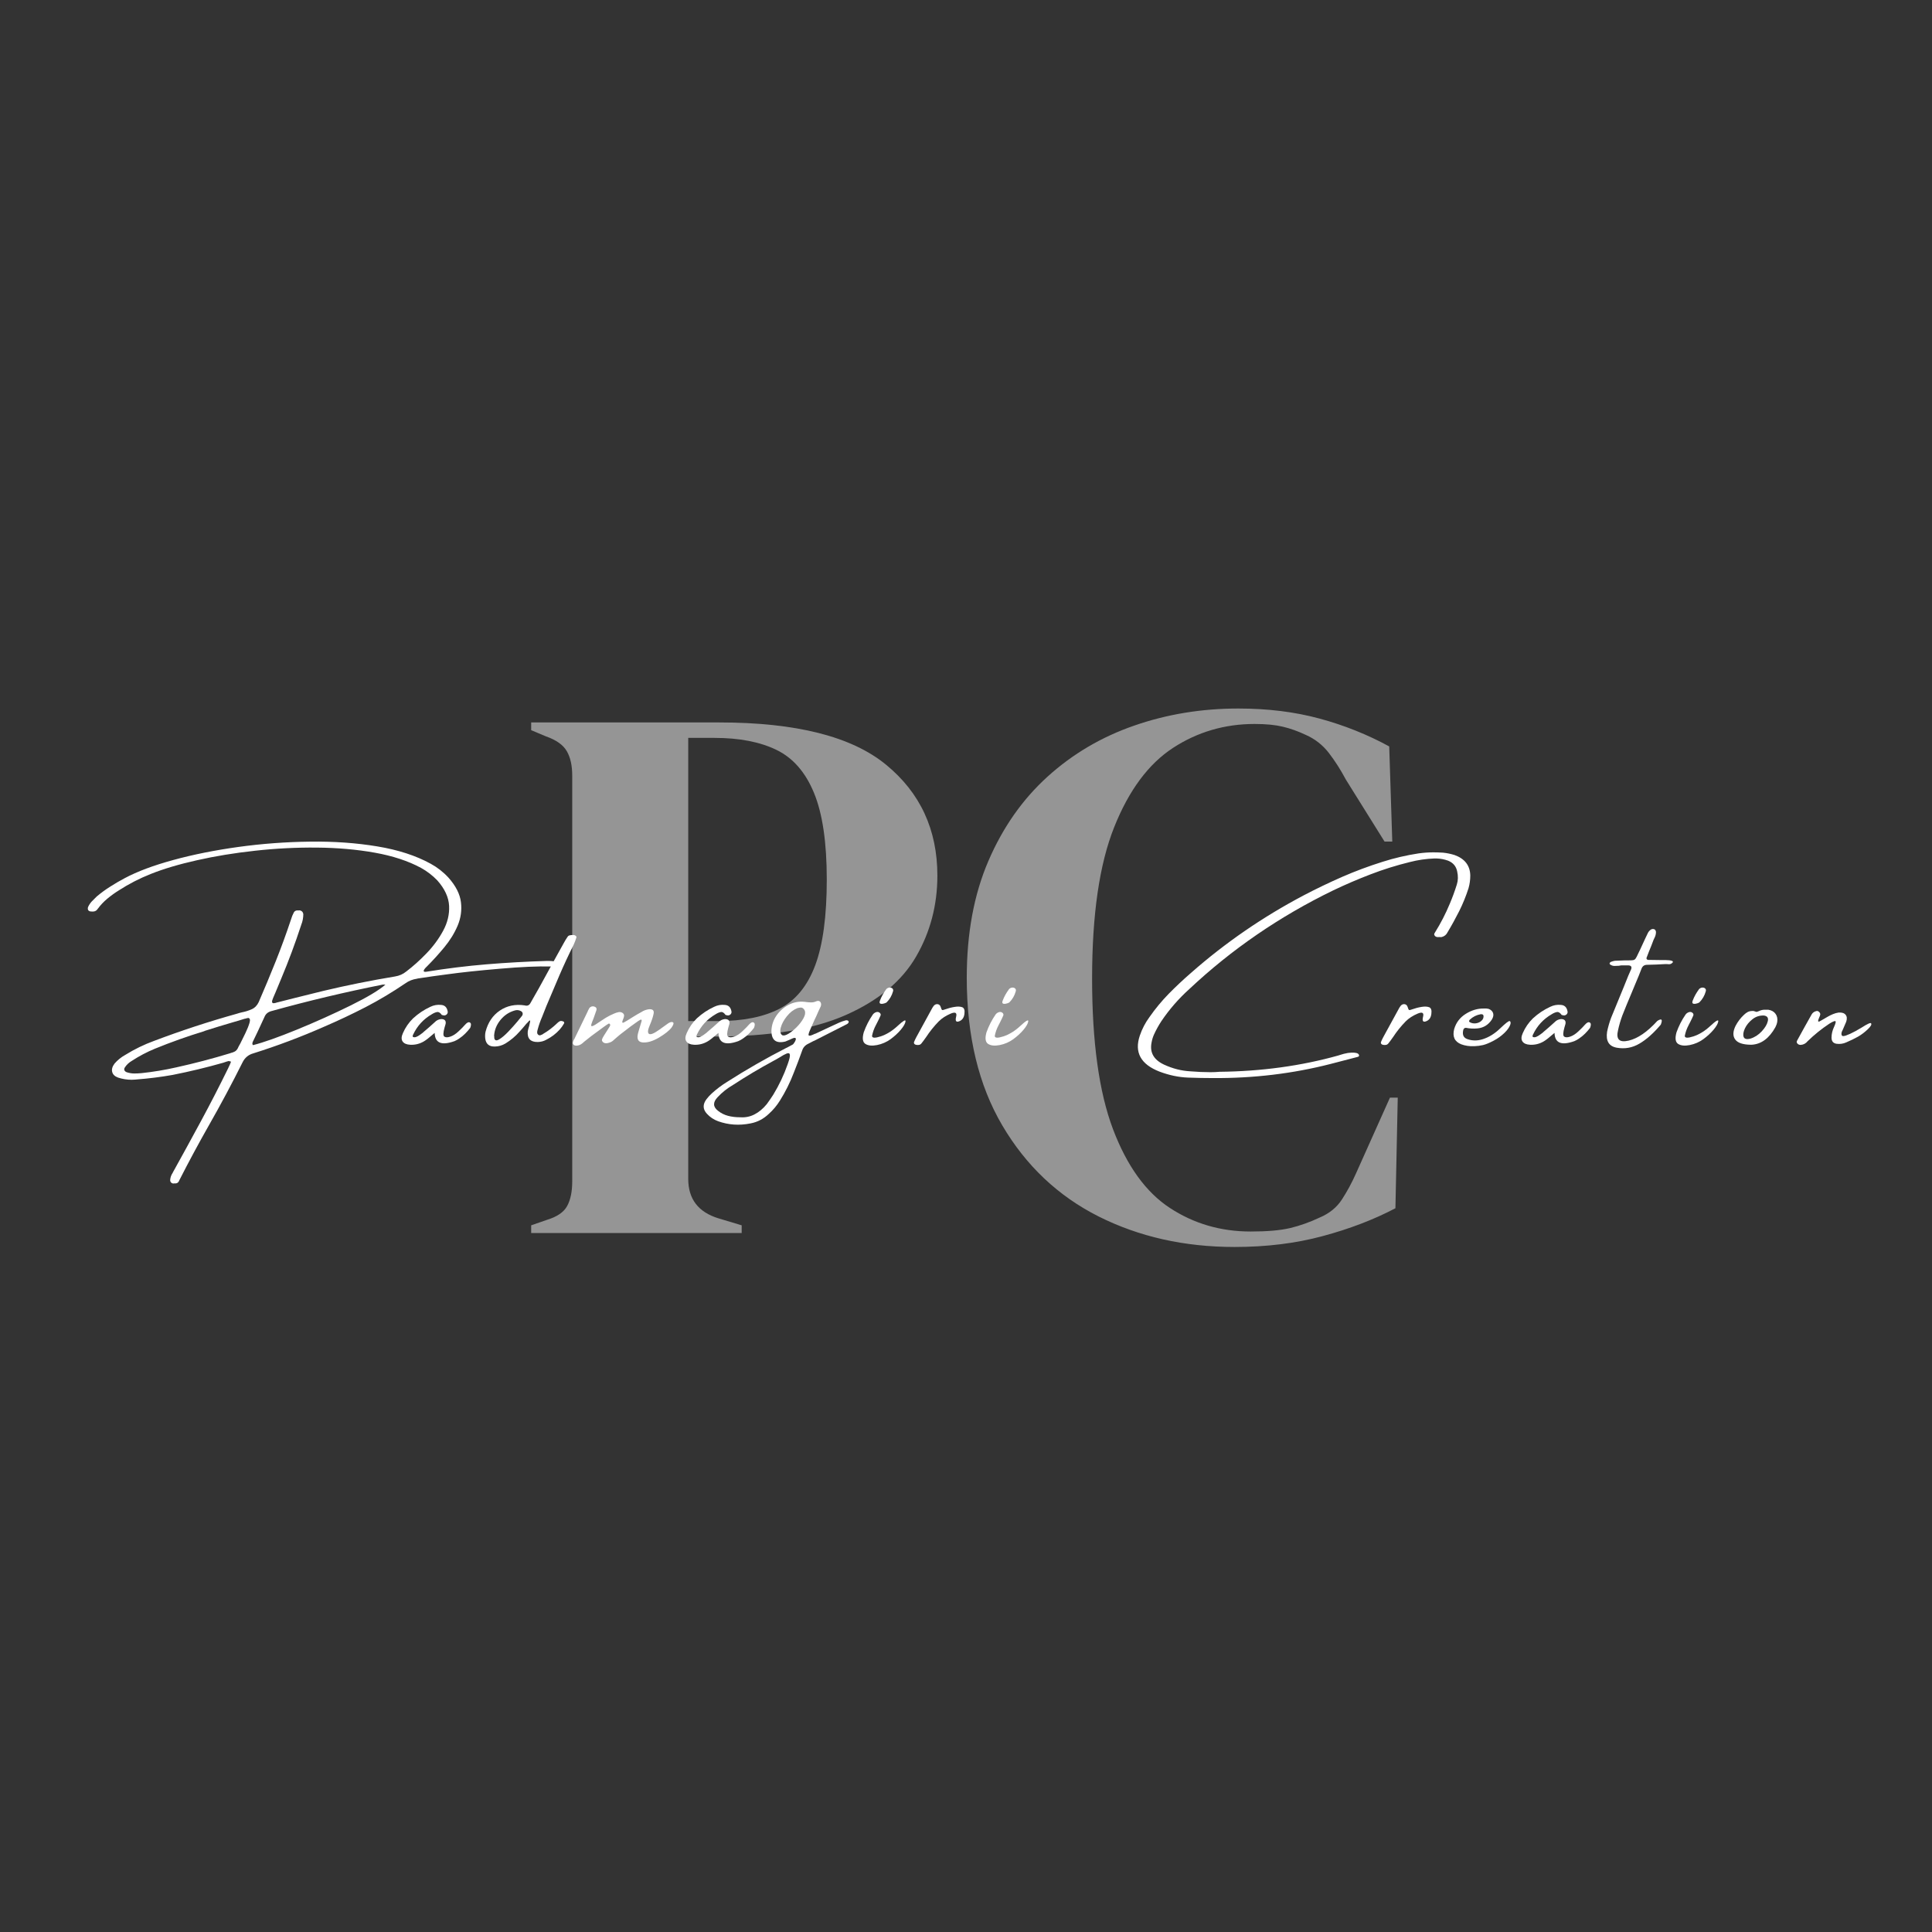 <svg xmlns="http://www.w3.org/2000/svg" xmlns:xlink="http://www.w3.org/1999/xlink" width="500" zoomAndPan="magnify" viewBox="0 0 375 375" height="500" preserveAspectRatio="xMidYMid meet" version="1.0"><rect x="0" y="0" width="375" height="375" fill="#333333" stroke="none"/><defs><filter x="0%" y="0%" width="100%" height="100%" id="3ae5ca31e3"><feColorMatrix values="0 0 0 0 1 0 0 0 0 1 0 0 0 0 1 0 0 0 1 0" color-interpolation-filters="sRGB"/></filter><g/><mask id="78099ec7fe"><g filter="url(#3ae5ca31e3)"><rect x="-37.5" width="450" fill="#000000" y="-37.5" height="450" fill-opacity="0.478"/></g></mask><clipPath id="990ae68a85"><rect x="0" width="177" y="0" height="207"/></clipPath></defs><g mask="url(#78099ec7fe)"><g transform="matrix(1, 0, 0, 1, 99, 84)"><g clip-path="url(#990ae68a85)"><g fill="#ffffff" fill-opacity="1"><g transform="translate(0.804, 155.334)"><g><path d="M 3.297 0 L 3.297 -1.5 L 6.312 -2.547 C 8.312 -3.148 9.633 -4.051 10.281 -5.25 C 10.938 -6.457 11.266 -8.062 11.266 -10.062 L 11.266 -88.75 C 11.266 -90.75 10.91 -92.348 10.203 -93.547 C 9.504 -94.754 8.156 -95.707 6.156 -96.406 L 3.297 -97.609 L 3.297 -99.109 L 39.797 -99.109 C 54.711 -99.109 65.5 -96.379 72.156 -90.922 C 78.812 -85.473 82.141 -78.289 82.141 -69.375 C 82.141 -63.664 80.766 -58.43 78.016 -53.672 C 75.266 -48.922 70.734 -45.145 64.422 -42.344 C 58.117 -39.539 49.609 -38.141 38.891 -38.141 L 33.781 -38.141 L 33.781 -10.516 C 33.781 -6.609 35.734 -4.055 39.641 -2.859 L 44.156 -1.5 L 44.156 0 Z M 33.781 -41.141 L 39.5 -41.141 C 44.406 -41.141 48.41 -41.941 51.516 -43.547 C 54.617 -45.148 56.922 -47.953 58.422 -51.953 C 59.922 -55.961 60.672 -61.52 60.672 -68.625 C 60.672 -75.832 59.844 -81.438 58.188 -85.438 C 56.539 -89.445 54.113 -92.227 50.906 -93.781 C 47.707 -95.332 43.703 -96.109 38.891 -96.109 L 33.781 -96.109 Z M 33.781 -41.141 "/></g></g></g><g fill="#ffffff" fill-opacity="1"><g transform="translate(85.647, 155.334)"><g><path d="M 54.969 2.703 C 45.25 2.703 36.457 0.727 28.594 -3.219 C 20.738 -7.176 14.508 -13.062 9.906 -20.875 C 5.301 -28.688 3 -38.25 3 -49.562 C 3 -58.164 4.398 -65.723 7.203 -72.234 C 10.004 -78.742 13.832 -84.195 18.688 -88.594 C 23.551 -93 29.16 -96.301 35.516 -98.5 C 41.867 -100.707 48.602 -101.812 55.719 -101.812 C 61.426 -101.812 66.68 -101.16 71.484 -99.859 C 76.285 -98.555 80.789 -96.754 85 -94.453 L 85.594 -75.984 L 84.094 -75.984 L 76.594 -88 C 75.582 -89.906 74.477 -91.633 73.281 -93.188 C 72.082 -94.738 70.582 -95.91 68.781 -96.703 C 67.281 -97.41 65.801 -97.938 64.344 -98.281 C 62.895 -98.633 61.07 -98.812 58.875 -98.812 C 53.062 -98.812 47.773 -97.258 43.016 -94.156 C 38.266 -91.051 34.461 -85.922 31.609 -78.766 C 28.754 -71.609 27.328 -61.82 27.328 -49.406 C 27.328 -37.094 28.676 -27.352 31.375 -20.188 C 34.082 -13.031 37.766 -7.926 42.422 -4.875 C 47.078 -1.82 52.305 -0.297 58.109 -0.297 C 61.316 -0.297 63.867 -0.52 65.766 -0.969 C 67.672 -1.426 69.578 -2.102 71.484 -3 C 73.379 -3.801 74.828 -4.977 75.828 -6.531 C 76.836 -8.082 77.742 -9.758 78.547 -11.562 L 85.141 -26.281 L 86.656 -26.281 L 86.203 -4.812 C 81.992 -2.602 77.285 -0.801 72.078 0.594 C 66.879 2 61.176 2.703 54.969 2.703 Z M 54.969 2.703 "/></g></g></g></g></g></g><g fill="#ffffff" fill-opacity="1"><g transform="translate(30.467, 206.534)"><g><path d="M 77 -19.953 C 77.258 -19.898 77.461 -19.797 77.609 -19.641 C 77.754 -19.484 77.785 -19.332 77.703 -19.188 C 77.609 -19.039 77.504 -18.953 77.391 -18.922 C 77.273 -18.891 77.145 -18.883 77 -18.906 C 76.832 -18.906 76.66 -18.914 76.484 -18.938 C 73.973 -19.008 70.645 -18.863 66.5 -18.5 C 62.352 -18.145 59.016 -17.789 56.484 -17.438 C 54.523 -17.188 52.57 -16.91 50.625 -16.609 C 50.582 -16.609 50.523 -16.594 50.453 -16.562 C 49.629 -16.445 48.883 -16.148 48.219 -15.672 C 45.727 -13.973 43.16 -12.438 40.516 -11.062 C 37.867 -9.695 35.164 -8.422 32.406 -7.234 C 27.938 -5.266 23.367 -3.547 18.703 -2.078 C 17.754 -1.816 17.055 -1.234 16.609 -0.328 C 14.547 3.797 12.391 7.832 10.141 11.781 C 8.141 15.301 6.223 18.859 4.391 22.453 C 4.391 22.473 4.379 22.492 4.359 22.516 C 4.285 22.711 4.191 22.867 4.078 22.984 C 3.879 23.141 3.656 23.195 3.406 23.156 C 3.27 23.195 3.133 23.195 3 23.156 C 2.707 23.039 2.562 22.828 2.562 22.516 C 2.594 22.016 2.758 21.539 3.062 21.094 C 3.082 21.07 3.094 21.047 3.094 21.016 C 4.945 17.68 6.773 14.344 8.578 11 C 10.379 7.664 12.117 4.285 13.797 0.859 C 13.93 0.566 14.066 0.273 14.203 -0.016 C 14.254 -0.16 14.312 -0.312 14.375 -0.469 C 14.219 -0.508 14.07 -0.551 13.938 -0.594 C 13.676 -0.531 13.414 -0.453 13.156 -0.359 C 13.062 -0.336 12.973 -0.305 12.891 -0.266 C 9.641 0.66 6.352 1.453 3.031 2.109 C 0.727 2.516 -1.582 2.805 -3.906 2.984 C -4.031 3.004 -4.141 3.016 -4.234 3.016 C -4.461 3.035 -4.691 3.047 -4.922 3.047 C -5.816 3.047 -6.691 2.906 -7.547 2.625 C -8.18 2.395 -8.562 2.031 -8.688 1.531 C -8.82 1.031 -8.672 0.488 -8.234 -0.094 C -7.648 -0.77 -6.961 -1.328 -6.172 -1.766 C -4.379 -2.879 -2.492 -3.797 -0.516 -4.516 C 4.742 -6.504 10.082 -8.254 15.5 -9.766 C 15.801 -9.867 16.113 -9.957 16.438 -10.031 C 17.133 -10.164 17.785 -10.367 18.391 -10.641 C 18.992 -10.91 19.445 -11.375 19.75 -12.031 C 20.895 -14.664 21.992 -17.301 23.047 -19.938 C 24.098 -22.57 25.078 -25.25 25.984 -27.969 C 25.984 -27.988 25.992 -28.02 26.016 -28.062 C 26.16 -28.562 26.348 -29.023 26.578 -29.453 C 26.672 -29.609 26.789 -29.711 26.938 -29.766 C 27.094 -29.828 27.254 -29.844 27.422 -29.812 C 27.535 -29.844 27.66 -29.844 27.797 -29.812 C 28.141 -29.727 28.344 -29.492 28.406 -29.109 C 28.406 -28.391 28.27 -27.691 28 -27.016 C 28 -26.992 27.988 -26.961 27.969 -26.922 C 26.832 -23.441 25.555 -20.016 24.141 -16.641 C 23.766 -15.711 23.383 -14.797 23 -13.891 C 22.852 -13.566 22.707 -13.227 22.562 -12.875 C 22.383 -12.469 22.312 -12.188 22.344 -12.031 C 22.375 -11.875 22.484 -11.801 22.672 -11.812 C 22.859 -11.82 23.082 -11.875 23.344 -11.969 C 23.426 -11.988 23.516 -12.008 23.609 -12.031 C 24.641 -12.301 25.664 -12.562 26.688 -12.812 C 28.539 -13.281 30.41 -13.742 32.297 -14.203 C 36.898 -15.297 41.535 -16.227 46.203 -17 C 47.035 -17.133 47.766 -17.457 48.391 -17.969 C 49.711 -18.969 51.023 -20.145 52.328 -21.5 C 53.629 -22.852 54.703 -24.312 55.547 -25.875 C 56.398 -27.445 56.785 -29.062 56.703 -30.719 C 56.617 -32.375 55.859 -34.016 54.422 -35.641 C 53.492 -36.609 52.438 -37.422 51.25 -38.078 C 48.758 -39.422 45.766 -40.406 42.266 -41.031 C 38.773 -41.656 35.031 -41.984 31.031 -42.016 C 27.039 -42.055 23.039 -41.852 19.031 -41.406 C 15.02 -40.969 11.266 -40.352 7.766 -39.562 C 4.273 -38.781 1.281 -37.891 -1.219 -36.891 C -3.383 -36.035 -5.441 -34.977 -7.391 -33.719 C -8.18 -33.227 -8.926 -32.691 -9.625 -32.109 C -10.32 -31.535 -10.945 -30.875 -11.5 -30.125 C -11.707 -29.801 -11.988 -29.629 -12.344 -29.609 C -12.414 -29.609 -12.5 -29.609 -12.594 -29.609 C -12.613 -29.609 -12.633 -29.609 -12.656 -29.609 C -12.789 -29.609 -12.922 -29.625 -13.047 -29.656 C -13.172 -29.695 -13.273 -29.773 -13.359 -29.891 C -13.398 -29.984 -13.422 -30.078 -13.422 -30.172 C -13.422 -30.273 -13.41 -30.363 -13.391 -30.438 C -13.203 -30.863 -12.957 -31.238 -12.656 -31.562 C -12.352 -31.883 -12.039 -32.195 -11.719 -32.5 C -10.875 -33.219 -9.992 -33.863 -9.078 -34.438 C -8.172 -35.02 -7.234 -35.566 -6.266 -36.078 C -3.805 -37.391 -0.66 -38.566 3.172 -39.609 C 7.004 -40.66 11.211 -41.504 15.797 -42.141 C 20.391 -42.773 25.016 -43.117 29.672 -43.172 C 34.328 -43.234 38.688 -42.926 42.75 -42.25 C 46.812 -41.582 50.273 -40.457 53.141 -38.875 C 54.422 -38.176 55.566 -37.281 56.578 -36.188 C 58.004 -34.582 58.812 -32.992 59 -31.422 C 59.195 -29.859 58.984 -28.336 58.359 -26.859 C 57.734 -25.391 56.867 -23.988 55.766 -22.656 C 54.66 -21.32 53.523 -20.07 52.359 -18.906 C 52.223 -18.789 52.086 -18.645 51.953 -18.469 C 51.816 -18.301 51.758 -18.156 51.781 -18.031 C 51.801 -17.914 51.973 -17.879 52.297 -17.922 C 56.191 -18.555 60.078 -19.035 63.953 -19.359 C 67.836 -19.68 71.742 -19.898 75.672 -20.016 C 75.785 -20.016 75.895 -20.016 76 -20.016 L 76.031 -20.016 C 76.352 -20.016 76.676 -19.992 77 -19.953 Z M 15.688 -3.062 C 15.77 -3.27 15.926 -3.566 16.156 -3.953 C 16.477 -4.578 16.816 -5.266 17.172 -6.016 C 17.535 -6.773 17.801 -7.441 17.969 -8.016 C 18.133 -8.586 18.051 -8.898 17.719 -8.953 C 17.52 -8.922 17.328 -8.875 17.141 -8.812 C 17.098 -8.812 17.039 -8.801 16.969 -8.781 C 16.227 -8.539 15.484 -8.316 14.734 -8.109 C 12.941 -7.586 11.148 -7.039 9.359 -6.469 C 9.273 -6.445 9.188 -6.41 9.094 -6.359 C 5.883 -5.379 2.723 -4.254 -0.391 -2.984 C -1.961 -2.336 -3.457 -1.551 -4.875 -0.625 C -5.414 -0.312 -5.859 0.098 -6.203 0.609 C -6.348 0.816 -6.391 1.004 -6.328 1.172 C -6.266 1.348 -6.117 1.484 -5.891 1.578 C -5.398 1.742 -4.906 1.828 -4.406 1.828 C -3.957 1.828 -3.516 1.805 -3.078 1.766 C -3.055 1.766 -3.047 1.766 -3.047 1.766 C -0.742 1.523 1.52 1.148 3.75 0.641 C 7.289 -0.141 10.785 -1.055 14.234 -2.109 C 14.285 -2.141 14.32 -2.156 14.344 -2.156 C 14.625 -2.219 14.879 -2.312 15.109 -2.438 C 15.336 -2.562 15.531 -2.77 15.688 -3.062 Z M 18.641 -3.672 C 20.734 -4.211 23.578 -5.219 27.172 -6.688 C 30.773 -8.164 34.238 -9.723 37.562 -11.359 C 40.883 -13.004 43.145 -14.359 44.344 -15.422 C 44.188 -15.422 44.051 -15.422 43.938 -15.422 C 43.883 -15.422 43.848 -15.422 43.828 -15.422 C 36.523 -13.973 29.301 -12.254 22.156 -10.266 C 21.52 -10.086 21.086 -9.707 20.859 -9.125 C 20.422 -8.195 19.992 -7.273 19.578 -6.359 C 19.242 -5.691 18.914 -5.008 18.594 -4.312 C 18.551 -4.219 18.523 -4.109 18.516 -3.984 C 18.504 -3.867 18.547 -3.766 18.641 -3.672 Z M 18.641 -3.672 "/></g></g></g><g fill="#ffffff" fill-opacity="1"><g transform="translate(79.728, 206.534)"><g><path d="M 11.484 -8.062 C 11.734 -7.926 11.754 -7.582 11.547 -7.031 C 11.242 -6.633 10.914 -6.258 10.562 -5.906 C 10.219 -5.562 9.836 -5.25 9.422 -4.969 C 9.391 -4.969 9.375 -4.957 9.375 -4.938 C 9.102 -4.75 8.812 -4.586 8.5 -4.453 C 5.977 -3.547 4.691 -4.078 4.641 -6.047 C 3.617 -5.16 2.93 -4.617 2.578 -4.422 C 1.742 -3.922 0.844 -3.695 -0.125 -3.75 C -0.844 -3.789 -1.332 -4.008 -1.594 -4.406 C -1.852 -4.801 -1.828 -5.336 -1.516 -6.016 C -1.055 -7.086 -0.398 -8.039 0.453 -8.875 C 1.461 -9.801 2.578 -10.547 3.797 -11.109 C 4.453 -11.43 5.141 -11.555 5.859 -11.484 C 6.578 -11.441 7.008 -11.035 7.156 -10.266 C 7.219 -10.035 7.16 -9.828 6.984 -9.641 C 6.754 -9.43 6.484 -9.383 6.172 -9.5 C 6.148 -9.5 6.117 -9.504 6.078 -9.516 C 6.047 -9.523 6.02 -9.539 6 -9.562 C 5.695 -9.988 5.391 -10.164 5.078 -10.094 C 4.766 -10.031 4.438 -9.891 4.094 -9.672 C 2.457 -8.723 1.242 -7.398 0.453 -5.703 C 0.41 -5.629 0.383 -5.547 0.375 -5.453 C 0.363 -5.367 0.391 -5.301 0.453 -5.25 C 0.648 -5.176 0.863 -5.188 1.094 -5.281 C 1.32 -5.375 1.551 -5.504 1.781 -5.672 C 2.02 -5.848 2.219 -5.992 2.375 -6.109 C 2.395 -6.141 2.406 -6.156 2.406 -6.156 C 3.176 -6.801 3.93 -7.461 4.672 -8.141 C 4.992 -8.484 5.398 -8.68 5.891 -8.734 C 6.586 -8.734 6.879 -8.422 6.766 -7.797 C 6.703 -7.555 6.633 -7.32 6.562 -7.094 C 6.281 -6.094 6.266 -5.504 6.516 -5.328 C 6.773 -5.148 7.164 -5.148 7.688 -5.328 C 8.207 -5.504 8.727 -5.836 9.25 -6.328 C 9.781 -6.816 10.223 -7.266 10.578 -7.672 C 10.941 -8.078 11.242 -8.207 11.484 -8.062 Z M 11.484 -8.062 "/></g></g></g><g fill="#ffffff" fill-opacity="1"><g transform="translate(95.091, 206.534)"><g><path d="M 14.062 -8.328 C 14.281 -8.273 14.395 -8.195 14.406 -8.094 C 14.414 -7.988 14.422 -7.938 14.422 -7.938 C 14.172 -7.488 13.883 -7.082 13.562 -6.719 C 12.812 -5.883 11.938 -5.219 10.938 -4.719 C 10.457 -4.445 9.91 -4.301 9.297 -4.281 C 7.879 -4.258 7.227 -4.941 7.344 -6.328 C 7.395 -6.629 7.469 -6.922 7.562 -7.203 C 7.613 -7.336 7.648 -7.477 7.672 -7.625 C 7.805 -8.125 7.844 -8.398 7.781 -8.453 C 7.727 -8.516 7.562 -8.375 7.281 -8.031 C 7.207 -7.969 7.141 -7.898 7.078 -7.828 C 6.66 -7.316 6.227 -6.816 5.781 -6.328 C 4.969 -5.398 4.039 -4.617 3 -3.984 C 2.375 -3.617 1.711 -3.426 1.016 -3.406 C -0.129 -3.352 -0.77 -3.875 -0.906 -4.969 C -0.957 -5.414 -0.938 -5.852 -0.844 -6.281 C -0.375 -8.082 0.551 -9.453 1.938 -10.391 C 3.332 -11.328 4.93 -11.66 6.734 -11.391 C 7.234 -11.242 7.602 -11.379 7.844 -11.797 C 7.938 -11.953 8.031 -12.117 8.125 -12.297 C 8.613 -13.129 9.086 -13.961 9.547 -14.797 C 10.422 -16.398 11.305 -18.016 12.203 -19.641 C 12.91 -20.922 13.625 -22.207 14.344 -23.5 C 14.562 -23.906 14.797 -24.289 15.047 -24.656 C 15.16 -24.844 15.305 -24.953 15.484 -24.984 C 15.66 -25.023 15.844 -25.047 16.031 -25.047 C 16.07 -25.047 16.117 -25.047 16.172 -25.047 C 16.379 -25.047 16.547 -24.988 16.672 -24.875 C 16.805 -24.77 16.832 -24.629 16.75 -24.453 C 16.613 -24.016 16.453 -23.594 16.266 -23.188 C 15.297 -21.25 14.379 -19.281 13.516 -17.281 C 12.66 -15.289 11.812 -13.289 10.969 -11.281 C 10.695 -10.582 10.422 -9.883 10.141 -9.188 C 9.785 -8.375 9.492 -7.539 9.266 -6.688 C 9.203 -6.5 9.172 -6.312 9.172 -6.125 C 9.172 -5.938 9.258 -5.773 9.438 -5.641 C 9.551 -5.566 9.672 -5.551 9.797 -5.594 C 9.93 -5.645 10.07 -5.703 10.219 -5.766 C 10.238 -5.797 10.27 -5.82 10.312 -5.844 C 11.312 -6.426 12.227 -7.125 13.062 -7.938 C 13.195 -8.07 13.344 -8.188 13.5 -8.281 C 13.656 -8.375 13.844 -8.391 14.062 -8.328 Z M 6.234 -9.359 C 6.359 -9.547 6.395 -9.727 6.344 -9.906 C 6.289 -10.082 6.172 -10.211 5.984 -10.297 C 5.598 -10.504 5.18 -10.531 4.734 -10.375 C 3.648 -10.051 2.738 -9.426 2 -8.5 C 1.27 -7.582 0.875 -6.57 0.812 -5.469 C 0.832 -5.414 0.844 -5.379 0.844 -5.359 C 0.844 -5.254 0.844 -5.156 0.844 -5.062 C 0.938 -4.562 1.25 -4.469 1.781 -4.781 C 2.312 -5.094 2.906 -5.594 3.562 -6.281 C 4.227 -6.977 4.82 -7.641 5.344 -8.266 C 5.863 -8.898 6.16 -9.266 6.234 -9.359 Z M 6.234 -9.359 "/></g></g></g><g fill="#ffffff" fill-opacity="1"><g transform="translate(113.192, 206.534)"><g><path d="M 16.547 -7.938 C 16.922 -8.164 17.211 -8.223 17.422 -8.109 C 17.629 -7.992 17.551 -7.664 17.188 -7.125 C 16.719 -6.5 15.883 -5.832 14.688 -5.125 C 13.488 -4.426 12.43 -4.117 11.516 -4.203 C 10.598 -4.297 10.332 -4.973 10.719 -6.234 C 11.102 -7.504 11.312 -8.211 11.344 -8.359 C 11.375 -8.516 11.344 -8.602 11.25 -8.625 C 11.164 -8.645 10.957 -8.539 10.625 -8.312 C 9.676 -7.656 8.75 -6.969 7.844 -6.25 C 7.445 -5.957 7.062 -5.648 6.688 -5.328 C 6.445 -5.109 6.203 -4.895 5.953 -4.688 C 5.953 -4.688 5.941 -4.676 5.922 -4.656 C 5.648 -4.383 5.312 -4.203 4.906 -4.109 C 4.727 -4.047 4.535 -4.023 4.328 -4.047 C 4.129 -4.066 3.961 -4.145 3.828 -4.281 C 3.672 -4.438 3.613 -4.598 3.656 -4.766 C 3.695 -4.941 3.828 -5.203 4.047 -5.547 C 4.273 -5.898 4.52 -6.285 4.781 -6.703 C 5.051 -7.117 5.203 -7.375 5.234 -7.469 C 5.273 -7.57 5.258 -7.672 5.188 -7.766 C 5.113 -7.859 5.031 -7.883 4.938 -7.844 C 4.852 -7.812 4.52 -7.586 3.938 -7.172 C 3.363 -6.754 2.57 -6.172 1.562 -5.422 C 1.102 -5.066 0.648 -4.707 0.203 -4.344 C 0.086 -4.227 -0.035 -4.117 -0.172 -4.016 C -0.504 -3.742 -0.863 -3.598 -1.25 -3.578 C -1.531 -3.555 -1.738 -3.617 -1.875 -3.766 C -2.02 -3.91 -2.047 -4.113 -1.953 -4.375 C -1.891 -4.562 -1.805 -4.734 -1.703 -4.891 C -1.648 -4.961 -1.613 -5.035 -1.594 -5.109 C -0.758 -6.805 0.062 -8.504 0.875 -10.203 C 0.895 -10.242 0.914 -10.301 0.938 -10.375 C 1.031 -10.551 1.125 -10.723 1.219 -10.891 C 1.469 -11.172 1.77 -11.266 2.125 -11.172 C 2.52 -11.047 2.672 -10.812 2.578 -10.469 C 2.391 -9.938 2.207 -9.414 2.031 -8.906 C 1.938 -8.664 1.844 -8.43 1.75 -8.203 C 1.582 -7.797 1.523 -7.531 1.578 -7.406 C 1.641 -7.289 1.906 -7.375 2.375 -7.656 C 2.688 -7.863 3 -8.07 3.312 -8.281 C 3.676 -8.531 4.035 -8.766 4.391 -8.984 C 4.922 -9.305 5.469 -9.582 6.031 -9.812 C 6.312 -9.938 6.594 -10.023 6.875 -10.078 C 7.164 -10.141 7.441 -10.078 7.703 -9.891 C 7.891 -9.723 7.969 -9.539 7.938 -9.344 C 7.914 -9.145 7.863 -8.957 7.781 -8.781 C 7.633 -8.426 7.57 -8.203 7.594 -8.109 C 7.625 -8.016 7.707 -7.992 7.844 -8.047 C 7.977 -8.109 8.219 -8.242 8.562 -8.453 C 8.914 -8.672 9.289 -8.906 9.688 -9.156 C 10.195 -9.477 10.734 -9.789 11.297 -10.094 C 11.754 -10.395 12.25 -10.578 12.781 -10.641 C 13.508 -10.691 13.805 -10.398 13.672 -9.766 C 13.547 -9.129 13.289 -8.367 12.906 -7.484 C 12.531 -6.598 12.488 -6.055 12.781 -5.859 C 13.082 -5.66 13.75 -5.93 14.781 -6.672 C 15.82 -7.422 16.41 -7.844 16.547 -7.938 Z M 16.547 -7.938 "/></g></g></g><g fill="#ffffff" fill-opacity="1"><g transform="translate(134.809, 206.534)"><g><path d="M 11.484 -8.062 C 11.734 -7.926 11.754 -7.582 11.547 -7.031 C 11.242 -6.633 10.914 -6.258 10.562 -5.906 C 10.219 -5.562 9.836 -5.25 9.422 -4.969 C 9.391 -4.969 9.375 -4.957 9.375 -4.938 C 9.102 -4.75 8.812 -4.586 8.5 -4.453 C 5.977 -3.547 4.691 -4.078 4.641 -6.047 C 3.617 -5.16 2.93 -4.617 2.578 -4.422 C 1.742 -3.922 0.844 -3.695 -0.125 -3.75 C -0.844 -3.789 -1.332 -4.008 -1.594 -4.406 C -1.852 -4.801 -1.828 -5.336 -1.516 -6.016 C -1.055 -7.086 -0.398 -8.039 0.453 -8.875 C 1.461 -9.801 2.578 -10.547 3.797 -11.109 C 4.453 -11.43 5.141 -11.555 5.859 -11.484 C 6.578 -11.441 7.008 -11.035 7.156 -10.266 C 7.219 -10.035 7.16 -9.828 6.984 -9.641 C 6.754 -9.43 6.484 -9.383 6.172 -9.5 C 6.148 -9.5 6.117 -9.504 6.078 -9.516 C 6.047 -9.523 6.02 -9.539 6 -9.562 C 5.695 -9.988 5.391 -10.164 5.078 -10.094 C 4.766 -10.031 4.438 -9.891 4.094 -9.672 C 2.457 -8.723 1.242 -7.398 0.453 -5.703 C 0.41 -5.629 0.383 -5.547 0.375 -5.453 C 0.363 -5.367 0.391 -5.301 0.453 -5.25 C 0.648 -5.176 0.863 -5.188 1.094 -5.281 C 1.32 -5.375 1.551 -5.504 1.781 -5.672 C 2.02 -5.848 2.219 -5.992 2.375 -6.109 C 2.395 -6.141 2.406 -6.156 2.406 -6.156 C 3.176 -6.801 3.93 -7.461 4.672 -8.141 C 4.992 -8.484 5.398 -8.68 5.891 -8.734 C 6.586 -8.734 6.879 -8.422 6.766 -7.797 C 6.703 -7.555 6.633 -7.32 6.562 -7.094 C 6.281 -6.094 6.266 -5.504 6.516 -5.328 C 6.773 -5.148 7.164 -5.148 7.688 -5.328 C 8.207 -5.504 8.727 -5.836 9.25 -6.328 C 9.781 -6.816 10.223 -7.266 10.578 -7.672 C 10.941 -8.078 11.242 -8.207 11.484 -8.062 Z M 11.484 -8.062 "/></g></g></g><g fill="#ffffff" fill-opacity="1"><g transform="translate(150.172, 206.534)"><g><path d="M 13.984 -8.484 C 14.066 -8.504 14.16 -8.504 14.266 -8.484 C 14.367 -8.461 14.453 -8.414 14.516 -8.344 C 14.578 -8.227 14.57 -8.113 14.5 -8 C 14.426 -7.883 14.32 -7.797 14.188 -7.734 C 13.238 -7.266 12.285 -6.781 11.328 -6.281 C 10.191 -5.707 9.055 -5.129 7.922 -4.547 C 7.754 -4.484 7.586 -4.406 7.422 -4.312 C 7.172 -4.176 6.922 -4.047 6.672 -3.922 C 6.086 -3.641 5.703 -3.195 5.516 -2.594 C 5.004 -1.156 4.469 0.266 3.906 1.672 C 3.188 3.566 2.289 5.367 1.219 7.078 C 0.613 8.055 -0.113 8.926 -0.969 9.688 C -1.988 10.656 -3.16 11.266 -4.484 11.516 C -6.672 11.961 -8.773 11.82 -10.797 11.094 C -11.629 10.789 -12.348 10.312 -12.953 9.656 C -13.766 8.781 -13.801 7.844 -13.062 6.844 C -12.738 6.414 -12.375 6.02 -11.969 5.656 C -11.07 4.844 -10.102 4.113 -9.062 3.469 C -5.312 1.07 -1.461 -1.133 2.484 -3.156 C 2.504 -3.156 2.516 -3.156 2.516 -3.156 C 2.93 -3.363 3.336 -3.582 3.734 -3.812 C 3.797 -3.863 3.883 -3.977 4 -4.156 C 4.125 -4.332 4.211 -4.504 4.266 -4.672 C 4.328 -4.848 4.312 -4.973 4.219 -5.047 C 4.133 -5.129 3.914 -5.094 3.562 -4.938 C 3.426 -4.883 3.301 -4.828 3.188 -4.766 C 2.875 -4.617 2.566 -4.488 2.266 -4.375 C 0.461 -3.938 -0.438 -4.633 -0.438 -6.469 C -0.395 -7.562 -0.066 -8.547 0.547 -9.422 C 1.16 -10.305 1.945 -11 2.906 -11.5 C 3.875 -12.008 4.914 -12.203 6.031 -12.078 C 6.145 -12.078 6.266 -12.062 6.391 -12.031 C 6.691 -11.988 7 -11.969 7.312 -11.969 C 7.625 -11.969 7.941 -12.039 8.266 -12.188 C 8.617 -12.32 8.879 -12.281 9.047 -12.062 C 9.223 -11.844 9.254 -11.562 9.141 -11.219 C 8.828 -10.562 8.523 -9.895 8.234 -9.219 C 8.023 -8.801 7.828 -8.375 7.641 -7.938 C 7.422 -7.469 7.211 -6.992 7.016 -6.516 C 6.734 -5.879 6.691 -5.547 6.891 -5.516 C 7.086 -5.484 7.43 -5.594 7.922 -5.844 C 7.984 -5.863 8.051 -5.883 8.125 -5.906 C 9.008 -6.332 9.898 -6.75 10.797 -7.156 C 11.43 -7.445 12.062 -7.738 12.688 -8.031 C 13.102 -8.219 13.535 -8.367 13.984 -8.484 Z M 2.719 0.016 C 3.051 -0.91 3.191 -1.52 3.141 -1.812 C 3.098 -2.102 2.895 -2.18 2.531 -2.047 C 2.176 -1.91 1.707 -1.656 1.125 -1.281 C 0.75 -1.051 0.344 -0.82 -0.094 -0.594 C -2.77 0.852 -5.375 2.406 -7.906 4.062 C -9.02 4.707 -10.016 5.5 -10.891 6.438 C -11.828 7.426 -11.797 8.305 -10.797 9.078 C -10.223 9.535 -9.578 9.859 -8.859 10.047 C -8.148 10.234 -7.367 10.328 -6.516 10.328 C -5.504 10.398 -4.57 10.211 -3.719 9.766 C -2.863 9.328 -2.07 8.664 -1.344 7.781 C -0.914 7.195 -0.5 6.594 -0.094 5.969 C 1.062 4.07 2 2.086 2.719 0.016 Z M 1.672 -5.594 C 1.953 -5.477 2.352 -5.578 2.875 -5.891 C 3.395 -6.203 3.93 -6.633 4.484 -7.188 C 5.035 -7.75 5.469 -8.316 5.781 -8.891 C 6.102 -9.473 6.188 -9.969 6.031 -10.375 C 5.988 -10.488 5.922 -10.594 5.828 -10.688 C 5.66 -10.883 5.473 -10.977 5.266 -10.969 C 5.055 -10.957 4.836 -10.922 4.609 -10.859 C 3.836 -10.555 3.156 -10.031 2.562 -9.281 C 1.969 -8.539 1.57 -7.805 1.375 -7.078 C 1.188 -6.348 1.285 -5.852 1.672 -5.594 Z M 1.672 -5.594 "/></g></g></g><g fill="#ffffff" fill-opacity="1"><g transform="translate(168.558, 206.534)"><g><path d="M 6.297 -6.672 C 5.734 -6.004 5.066 -5.391 4.297 -4.828 C 3.523 -4.266 2.648 -3.883 1.672 -3.688 C 0.703 -3.5 -0.047 -3.57 -0.578 -3.906 C -1.117 -4.25 -1.227 -5 -0.906 -6.156 C -0.477 -7.363 0.102 -8.508 0.844 -9.594 C 1.008 -9.832 1.25 -10 1.562 -10.094 C 1.801 -10.145 2.004 -10.102 2.172 -9.969 C 2.348 -9.832 2.414 -9.664 2.375 -9.469 C 2.219 -9.094 2.039 -8.711 1.844 -8.328 C 1.656 -7.953 1.531 -7.707 1.469 -7.594 C 1.102 -6.914 0.848 -6.207 0.703 -5.469 C 0.703 -5.039 1.266 -5.008 2.391 -5.375 C 3.523 -5.75 4.625 -6.43 5.688 -7.422 C 6.75 -8.41 7.254 -8.703 7.203 -8.297 C 7.16 -7.891 6.859 -7.348 6.297 -6.672 Z M 3.531 -11.969 C 3.477 -11.926 3.367 -11.875 3.203 -11.812 C 3.047 -11.758 2.875 -11.719 2.688 -11.688 C 2.5 -11.664 2.352 -11.695 2.25 -11.781 C 2.145 -11.863 2.141 -12.035 2.234 -12.297 C 2.398 -12.734 2.578 -13.117 2.766 -13.453 C 2.953 -13.785 3.191 -14.156 3.484 -14.562 C 3.672 -14.738 3.875 -14.832 4.094 -14.844 C 4.32 -14.863 4.508 -14.805 4.656 -14.672 C 4.801 -14.535 4.844 -14.352 4.781 -14.125 C 4.551 -13.289 4.133 -12.57 3.531 -11.969 Z M 3.531 -11.969 "/></g></g></g><g fill="#ffffff" fill-opacity="1"><g transform="translate(179.598, 206.534)"><g><path d="M 7.594 -9.719 C 7.5 -8.988 7.156 -8.516 6.562 -8.297 C 5.977 -8.078 5.785 -8.367 5.984 -9.172 C 6.191 -9.973 5.832 -10.176 4.906 -9.781 C 3.977 -9.383 3.211 -8.883 2.609 -8.281 C 1.68 -7.332 0.859 -6.305 0.141 -5.203 C 0.066 -5.109 0.008 -5.031 -0.031 -4.969 C -0.238 -4.664 -0.453 -4.379 -0.672 -4.109 C -0.805 -3.91 -0.961 -3.785 -1.141 -3.734 C -1.328 -3.691 -1.516 -3.688 -1.703 -3.719 C -1.891 -3.738 -2.031 -3.805 -2.125 -3.922 C -2.219 -4.047 -2.227 -4.188 -2.156 -4.344 C -2.039 -4.625 -1.906 -4.91 -1.75 -5.203 C -0.789 -6.973 0.176 -8.742 1.156 -10.516 C 1.176 -10.535 1.188 -10.555 1.188 -10.578 C 1.32 -10.848 1.484 -11.102 1.672 -11.344 C 1.891 -11.57 2.133 -11.664 2.406 -11.625 C 2.676 -11.582 2.863 -11.422 2.969 -11.141 C 3.082 -10.766 3.18 -10.551 3.266 -10.5 C 3.348 -10.457 3.535 -10.492 3.828 -10.609 C 4.461 -10.836 5.082 -11 5.688 -11.094 C 6.289 -11.195 6.785 -11.176 7.172 -11.031 C 7.555 -10.883 7.695 -10.445 7.594 -9.719 Z M 7.594 -9.719 "/></g></g></g><g fill="#ffffff" fill-opacity="1"><g transform="translate(192.38, 206.534)"><g><path d="M 6.297 -6.672 C 5.734 -6.004 5.066 -5.391 4.297 -4.828 C 3.523 -4.266 2.648 -3.883 1.672 -3.688 C 0.703 -3.5 -0.047 -3.57 -0.578 -3.906 C -1.117 -4.25 -1.227 -5 -0.906 -6.156 C -0.477 -7.363 0.102 -8.508 0.844 -9.594 C 1.008 -9.832 1.25 -10 1.562 -10.094 C 1.801 -10.145 2.004 -10.102 2.172 -9.969 C 2.348 -9.832 2.414 -9.664 2.375 -9.469 C 2.219 -9.094 2.039 -8.711 1.844 -8.328 C 1.656 -7.953 1.531 -7.707 1.469 -7.594 C 1.102 -6.914 0.848 -6.207 0.703 -5.469 C 0.703 -5.039 1.266 -5.008 2.391 -5.375 C 3.523 -5.75 4.625 -6.43 5.688 -7.422 C 6.75 -8.41 7.254 -8.703 7.203 -8.297 C 7.16 -7.891 6.859 -7.348 6.297 -6.672 Z M 3.531 -11.969 C 3.477 -11.926 3.367 -11.875 3.203 -11.812 C 3.047 -11.758 2.875 -11.719 2.688 -11.688 C 2.5 -11.664 2.352 -11.695 2.25 -11.781 C 2.145 -11.863 2.141 -12.035 2.234 -12.297 C 2.398 -12.734 2.578 -13.117 2.766 -13.453 C 2.953 -13.785 3.191 -14.156 3.484 -14.562 C 3.672 -14.738 3.875 -14.832 4.094 -14.844 C 4.32 -14.863 4.508 -14.805 4.656 -14.672 C 4.801 -14.535 4.844 -14.352 4.781 -14.125 C 4.551 -13.289 4.133 -12.57 3.531 -11.969 Z M 3.531 -11.969 "/></g></g></g><g fill="#ffffff" fill-opacity="1"><g transform="translate(203.421, 206.534)"><g/></g></g><g fill="#ffffff" fill-opacity="1"><g transform="translate(220.256, 206.534)"><g><path d="M 59.062 -24.656 C 58.945 -24.633 58.816 -24.633 58.672 -24.656 C 58.535 -24.676 58.41 -24.734 58.297 -24.828 C 58.16 -24.973 58.102 -25.102 58.125 -25.219 C 58.145 -25.332 58.191 -25.438 58.266 -25.531 C 59.379 -27.312 60.344 -29.18 61.156 -31.141 C 61.664 -32.336 62.117 -33.578 62.516 -34.859 C 62.766 -35.648 62.785 -36.5 62.578 -37.406 C 62.379 -38.383 61.801 -39.07 60.844 -39.469 C 60.102 -39.738 59.348 -39.883 58.578 -39.906 C 58.43 -39.906 58.289 -39.906 58.156 -39.906 C 56.531 -39.844 54.953 -39.613 53.422 -39.219 C 50.773 -38.57 48.211 -37.77 45.734 -36.812 C 43.254 -35.863 40.832 -34.82 38.469 -33.688 C 28.094 -28.645 18.801 -22.27 10.594 -14.562 C 8.52 -12.695 6.707 -10.613 5.156 -8.312 C 4.625 -7.5 4.148 -6.641 3.734 -5.734 C 3.504 -5.223 3.344 -4.68 3.25 -4.109 C 2.895 -2.223 3.707 -0.816 5.688 0.109 C 7.352 0.879 9.047 1.312 10.766 1.406 C 12.117 1.52 13.438 1.578 14.719 1.578 C 15.312 1.578 15.891 1.551 16.453 1.5 C 24.586 1.414 32.266 0.363 39.484 -1.656 C 39.598 -1.695 39.711 -1.734 39.828 -1.766 C 40.316 -1.93 40.832 -2.062 41.375 -2.156 C 41.508 -2.176 41.738 -2.195 42.062 -2.219 C 42.383 -2.238 42.688 -2.219 42.969 -2.156 C 43.258 -2.102 43.445 -1.973 43.531 -1.766 C 43.551 -1.641 43.531 -1.547 43.469 -1.484 C 43.406 -1.43 43.316 -1.395 43.203 -1.375 C 42.766 -1.258 42.328 -1.145 41.891 -1.031 C 40.578 -0.676 39.273 -0.336 37.984 -0.016 C 30.66 1.859 23.062 2.77 15.188 2.719 C 13.562 2.719 11.938 2.688 10.312 2.625 C 8.488 2.551 6.656 2.164 4.812 1.469 C 1.156 0.051 -0.117 -2.281 0.984 -5.531 C 1.422 -6.82 2.047 -8.02 2.859 -9.125 C 3.992 -10.75 5.242 -12.258 6.609 -13.656 C 7.984 -15.051 9.414 -16.395 10.906 -17.688 C 17.551 -23.539 24.859 -28.566 32.828 -32.766 C 35.273 -34.047 37.758 -35.238 40.281 -36.344 C 42.812 -37.445 45.426 -38.422 48.125 -39.266 C 50.375 -39.984 52.695 -40.523 55.094 -40.891 C 56.051 -41.023 57.004 -41.094 57.953 -41.094 C 58.578 -41.094 59.207 -41.07 59.844 -41.031 C 60.582 -40.957 61.32 -40.805 62.062 -40.578 C 64.062 -39.859 65.082 -38.535 65.125 -36.609 C 65.125 -35.742 65.008 -34.914 64.781 -34.125 C 64.289 -32.594 63.691 -31.117 62.984 -29.703 C 62.273 -28.297 61.516 -26.914 60.703 -25.562 C 60.473 -25.094 60.098 -24.789 59.578 -24.656 C 59.422 -24.633 59.273 -24.633 59.141 -24.656 Z M 59.062 -24.656 "/></g></g></g><g fill="#ffffff" fill-opacity="1"><g transform="translate(270.229, 206.534)"><g><path d="M 7.594 -9.719 C 7.5 -8.988 7.156 -8.516 6.562 -8.297 C 5.977 -8.078 5.785 -8.367 5.984 -9.172 C 6.191 -9.973 5.832 -10.176 4.906 -9.781 C 3.977 -9.383 3.211 -8.883 2.609 -8.281 C 1.68 -7.332 0.859 -6.305 0.141 -5.203 C 0.066 -5.109 0.008 -5.031 -0.031 -4.969 C -0.238 -4.664 -0.453 -4.379 -0.672 -4.109 C -0.805 -3.91 -0.961 -3.785 -1.141 -3.734 C -1.328 -3.691 -1.516 -3.688 -1.703 -3.719 C -1.891 -3.738 -2.031 -3.805 -2.125 -3.922 C -2.219 -4.047 -2.227 -4.188 -2.156 -4.344 C -2.039 -4.625 -1.906 -4.91 -1.75 -5.203 C -0.789 -6.973 0.176 -8.742 1.156 -10.516 C 1.176 -10.535 1.188 -10.555 1.188 -10.578 C 1.32 -10.848 1.484 -11.102 1.672 -11.344 C 1.891 -11.57 2.133 -11.664 2.406 -11.625 C 2.676 -11.582 2.863 -11.422 2.969 -11.141 C 3.082 -10.766 3.18 -10.551 3.266 -10.5 C 3.348 -10.457 3.535 -10.492 3.828 -10.609 C 4.461 -10.836 5.082 -11 5.688 -11.094 C 6.289 -11.195 6.785 -11.176 7.172 -11.031 C 7.555 -10.883 7.695 -10.445 7.594 -9.719 Z M 7.594 -9.719 "/></g></g></g><g fill="#ffffff" fill-opacity="1"><g transform="translate(283.011, 206.534)"><g><path d="M 9.031 -6.078 C 8.414 -5.473 7.703 -4.957 6.891 -4.531 C 6.078 -4.102 5.395 -3.82 4.844 -3.688 C 4.289 -3.562 3.727 -3.488 3.156 -3.469 C 2.227 -3.426 1.375 -3.551 0.594 -3.844 C -0.688 -4.363 -1.133 -5.352 -0.75 -6.812 C -0.375 -8.07 0.375 -9.051 1.5 -9.75 C 2.633 -10.457 3.801 -10.801 5 -10.781 C 5 -10.781 5.008 -10.781 5.031 -10.781 C 5.344 -10.801 5.633 -10.781 5.906 -10.719 C 6.375 -10.551 6.672 -10.273 6.797 -9.891 C 6.922 -9.516 6.836 -9.094 6.547 -8.625 C 5.867 -7.602 4.945 -7.035 3.781 -6.922 C 3.008 -6.848 2.266 -6.883 1.547 -7.031 C 1.41 -7.051 1.289 -7.016 1.188 -6.922 C 1.082 -6.828 1.02 -6.711 1 -6.578 C 0.789 -5.66 1.07 -5.078 1.844 -4.828 C 2.789 -4.504 3.773 -4.504 4.797 -4.828 C 5.984 -5.203 7.109 -5.898 8.172 -6.922 C 9.234 -7.941 9.848 -8.414 10.016 -8.344 C 10.18 -8.281 10.234 -8.086 10.172 -7.766 C 10.023 -7.242 9.645 -6.68 9.031 -6.078 Z M 2.281 -8.625 C 2.219 -8.551 2.172 -8.469 2.141 -8.375 C 2.117 -8.289 2.156 -8.211 2.25 -8.141 C 2.613 -7.93 3.016 -7.852 3.453 -7.906 C 3.891 -7.969 4.254 -8.133 4.547 -8.406 C 4.848 -8.676 4.977 -9.004 4.938 -9.391 C 4.906 -9.523 4.832 -9.609 4.719 -9.641 C 4.602 -9.68 4.488 -9.691 4.375 -9.672 C 3.594 -9.535 2.895 -9.188 2.281 -8.625 Z M 2.281 -8.625 "/></g></g></g><g fill="#ffffff" fill-opacity="1"><g transform="translate(297.091, 206.534)"><g><path d="M 11.484 -8.062 C 11.734 -7.926 11.754 -7.582 11.547 -7.031 C 11.242 -6.633 10.914 -6.258 10.562 -5.906 C 10.219 -5.562 9.836 -5.25 9.422 -4.969 C 9.391 -4.969 9.375 -4.957 9.375 -4.938 C 9.102 -4.75 8.812 -4.586 8.5 -4.453 C 5.977 -3.547 4.691 -4.078 4.641 -6.047 C 3.617 -5.16 2.93 -4.617 2.578 -4.422 C 1.742 -3.922 0.844 -3.695 -0.125 -3.75 C -0.844 -3.789 -1.332 -4.008 -1.594 -4.406 C -1.852 -4.801 -1.828 -5.336 -1.516 -6.016 C -1.055 -7.086 -0.398 -8.039 0.453 -8.875 C 1.461 -9.801 2.578 -10.547 3.797 -11.109 C 4.453 -11.43 5.141 -11.555 5.859 -11.484 C 6.578 -11.441 7.008 -11.035 7.156 -10.266 C 7.219 -10.035 7.16 -9.828 6.984 -9.641 C 6.754 -9.43 6.484 -9.383 6.172 -9.5 C 6.148 -9.5 6.117 -9.504 6.078 -9.516 C 6.047 -9.523 6.02 -9.539 6 -9.562 C 5.695 -9.988 5.391 -10.164 5.078 -10.094 C 4.766 -10.031 4.438 -9.891 4.094 -9.672 C 2.457 -8.723 1.242 -7.398 0.453 -5.703 C 0.41 -5.629 0.383 -5.547 0.375 -5.453 C 0.363 -5.367 0.391 -5.301 0.453 -5.25 C 0.648 -5.176 0.863 -5.188 1.094 -5.281 C 1.32 -5.375 1.551 -5.504 1.781 -5.672 C 2.02 -5.848 2.219 -5.992 2.375 -6.109 C 2.395 -6.141 2.406 -6.156 2.406 -6.156 C 3.176 -6.801 3.93 -7.461 4.672 -8.141 C 4.992 -8.484 5.398 -8.68 5.891 -8.734 C 6.586 -8.734 6.879 -8.422 6.766 -7.797 C 6.703 -7.555 6.633 -7.32 6.562 -7.094 C 6.281 -6.094 6.266 -5.504 6.516 -5.328 C 6.773 -5.148 7.164 -5.148 7.688 -5.328 C 8.207 -5.504 8.727 -5.836 9.25 -6.328 C 9.781 -6.816 10.223 -7.266 10.578 -7.672 C 10.941 -8.078 11.242 -8.207 11.484 -8.062 Z M 11.484 -8.062 "/></g></g></g><g fill="#ffffff" fill-opacity="1"><g transform="translate(312.454, 206.534)"><g><path d="M 9.906 -7.656 C 8.488 -5.977 7.098 -4.742 5.734 -3.953 C 4.379 -3.16 2.926 -2.898 1.375 -3.172 C -0.164 -3.441 -0.797 -4.477 -0.516 -6.281 C -0.328 -7.195 -0.07 -8.086 0.25 -8.953 C 1.062 -10.961 1.883 -12.969 2.719 -14.969 C 3 -15.688 3.289 -16.41 3.594 -17.141 C 3.664 -17.297 3.734 -17.453 3.797 -17.609 C 3.91 -17.879 4.031 -18.148 4.156 -18.422 C 4.32 -18.891 4.133 -19.133 3.594 -19.156 C 3.289 -19.156 2.988 -19.156 2.688 -19.156 C 2.551 -19.156 2.398 -19.156 2.234 -19.156 C 2.078 -19.133 1.914 -19.109 1.75 -19.078 C 1.469 -19.055 1.191 -19.047 0.922 -19.047 C 0.648 -19.047 0.398 -19.117 0.172 -19.266 C 0.109 -19.285 0.055 -19.32 0.016 -19.375 C -0.016 -19.438 -0.031 -19.504 -0.031 -19.578 C -0.008 -19.617 0.02 -19.664 0.062 -19.719 C 0.113 -19.781 0.176 -19.82 0.25 -19.844 C 0.488 -19.938 0.734 -20.004 0.984 -20.047 C 1.641 -20.078 2.289 -20.102 2.938 -20.125 C 3.188 -20.125 3.406 -20.125 3.594 -20.125 C 4.02 -20.125 4.332 -20.141 4.531 -20.172 C 4.738 -20.203 4.906 -20.312 5.031 -20.5 C 5.164 -20.695 5.316 -20.988 5.484 -21.375 C 5.578 -21.594 5.691 -21.828 5.828 -22.078 C 6.172 -22.816 6.52 -23.57 6.875 -24.344 C 7.031 -24.688 7.191 -25.023 7.359 -25.359 C 7.504 -25.68 7.723 -25.938 8.016 -26.125 C 8.297 -26.258 8.547 -26.25 8.766 -26.094 C 8.828 -26.039 8.875 -25.969 8.906 -25.875 C 8.945 -25.781 8.969 -25.695 8.969 -25.625 C 8.969 -25.219 8.859 -24.812 8.641 -24.406 C 8.598 -24.32 8.551 -24.223 8.5 -24.109 C 8.363 -23.723 8.219 -23.336 8.062 -22.953 C 7.758 -22.234 7.469 -21.5 7.188 -20.75 C 7.113 -20.613 7.109 -20.488 7.172 -20.375 C 7.242 -20.27 7.348 -20.219 7.484 -20.219 C 8.234 -20.195 8.969 -20.188 9.688 -20.188 C 10.062 -20.188 10.43 -20.188 10.797 -20.188 C 11.961 -20.164 12.43 -20.004 12.203 -19.703 C 12.035 -19.523 11.859 -19.422 11.672 -19.391 C 11.492 -19.367 11.312 -19.375 11.125 -19.406 C 11 -19.406 10.879 -19.406 10.766 -19.406 C 9.586 -19.332 8.414 -19.285 7.25 -19.266 C 6.719 -19.266 6.359 -19.02 6.172 -18.531 C 5.984 -18.062 5.801 -17.598 5.625 -17.141 C 5.363 -16.523 5.113 -15.926 4.875 -15.344 C 4.645 -14.801 4.414 -14.25 4.188 -13.688 C 3.582 -12.27 3 -10.848 2.438 -9.422 C 2.094 -8.492 1.816 -7.547 1.609 -6.578 C 1.172 -4.805 1.852 -4.129 3.656 -4.547 C 5.426 -4.961 7.285 -6.238 9.234 -8.375 C 10.078 -8.914 10.301 -8.676 9.906 -7.656 Z M 9.906 -7.656 "/></g></g></g><g fill="#ffffff" fill-opacity="1"><g transform="translate(326.312, 206.534)"><g><path d="M 6.297 -6.672 C 5.734 -6.004 5.066 -5.391 4.297 -4.828 C 3.523 -4.266 2.648 -3.883 1.672 -3.688 C 0.703 -3.5 -0.047 -3.57 -0.578 -3.906 C -1.117 -4.25 -1.227 -5 -0.906 -6.156 C -0.477 -7.363 0.102 -8.508 0.844 -9.594 C 1.008 -9.832 1.25 -10 1.562 -10.094 C 1.801 -10.145 2.004 -10.102 2.172 -9.969 C 2.348 -9.832 2.414 -9.664 2.375 -9.469 C 2.219 -9.094 2.039 -8.711 1.844 -8.328 C 1.656 -7.953 1.531 -7.707 1.469 -7.594 C 1.102 -6.914 0.848 -6.207 0.703 -5.469 C 0.703 -5.039 1.266 -5.008 2.391 -5.375 C 3.523 -5.75 4.625 -6.43 5.688 -7.422 C 6.75 -8.41 7.254 -8.703 7.203 -8.297 C 7.16 -7.891 6.859 -7.348 6.297 -6.672 Z M 3.531 -11.969 C 3.477 -11.926 3.367 -11.875 3.203 -11.812 C 3.047 -11.758 2.875 -11.719 2.688 -11.688 C 2.5 -11.664 2.352 -11.695 2.25 -11.781 C 2.145 -11.863 2.141 -12.035 2.234 -12.297 C 2.398 -12.734 2.578 -13.117 2.766 -13.453 C 2.953 -13.785 3.191 -14.156 3.484 -14.562 C 3.672 -14.738 3.875 -14.832 4.094 -14.844 C 4.32 -14.863 4.508 -14.805 4.656 -14.672 C 4.801 -14.535 4.844 -14.352 4.781 -14.125 C 4.551 -13.289 4.133 -12.57 3.531 -11.969 Z M 3.531 -11.969 "/></g></g></g><g fill="#ffffff" fill-opacity="1"><g transform="translate(337.352, 206.534)"><g><path d="M 2.516 -3.75 L 2.469 -3.75 C 0.938 -3.77 -0.066 -4.109 -0.547 -4.766 C -1.035 -5.43 -1.016 -6.312 -0.484 -7.406 C -0.047 -8.238 0.508 -8.969 1.188 -9.594 C 1.414 -9.812 1.648 -9.984 1.891 -10.109 C 2.141 -10.234 2.414 -10.297 2.719 -10.297 C 2.906 -10.328 3.113 -10.297 3.344 -10.203 C 3.414 -10.18 3.488 -10.156 3.562 -10.125 C 3.738 -10.156 3.914 -10.211 4.094 -10.297 C 4.133 -10.328 4.191 -10.352 4.266 -10.375 C 4.609 -10.508 4.977 -10.566 5.375 -10.547 C 5.531 -10.547 5.691 -10.547 5.859 -10.547 C 6.484 -10.453 6.953 -10.191 7.266 -9.766 C 7.586 -9.336 7.703 -8.816 7.609 -8.203 C 7.547 -7.836 7.426 -7.488 7.25 -7.156 C 6.039 -4.977 4.492 -3.844 2.609 -3.75 Z M 5.016 -9.422 C 4.18 -9.453 3.441 -9.211 2.797 -8.703 C 2.148 -8.191 1.664 -7.602 1.344 -6.938 C 1.031 -6.27 0.941 -5.723 1.078 -5.297 C 1.223 -4.867 1.664 -4.75 2.406 -4.938 C 3.238 -5.195 3.973 -5.672 4.609 -6.359 C 5.254 -7.055 5.645 -7.719 5.781 -8.344 C 5.926 -8.977 5.672 -9.336 5.016 -9.422 Z M 5.016 -9.422 "/></g></g></g><g fill="#ffffff" fill-opacity="1"><g transform="translate(350.625, 206.534)"><g><path d="M 12.547 -7.906 C 12.711 -7.695 12.5 -7.312 11.906 -6.75 C 11.32 -6.188 10.695 -5.711 10.031 -5.328 C 9.363 -4.953 8.594 -4.578 7.719 -4.203 C 7.133 -3.941 6.516 -3.852 5.859 -3.938 C 5.203 -4.031 4.875 -4.426 4.875 -5.125 C 4.875 -5.832 5.039 -6.535 5.375 -7.234 C 5.695 -7.953 5.766 -8.32 5.578 -8.344 C 5.398 -8.363 5.02 -8.191 4.438 -7.828 C 2.926 -6.828 1.52 -5.691 0.219 -4.422 C -0.125 -3.992 -0.566 -3.758 -1.109 -3.719 C -1.379 -3.719 -1.594 -3.805 -1.75 -3.984 C -1.906 -4.16 -1.926 -4.348 -1.812 -4.547 C -0.875 -6.266 0.066 -7.961 1.016 -9.641 C 1.223 -9.992 1.539 -10.211 1.969 -10.297 C 2.145 -10.328 2.305 -10.27 2.453 -10.125 C 2.609 -9.988 2.688 -9.828 2.688 -9.641 C 2.664 -9.473 2.598 -9.273 2.484 -9.047 C 2.43 -8.91 2.379 -8.773 2.328 -8.641 C 2.285 -8.516 2.27 -8.41 2.281 -8.328 C 2.301 -8.242 2.367 -8.219 2.484 -8.25 C 2.641 -8.332 2.801 -8.422 2.969 -8.516 C 3.363 -8.754 3.75 -8.977 4.125 -9.188 C 4.445 -9.375 4.785 -9.539 5.141 -9.688 C 5.504 -9.844 5.879 -9.945 6.266 -10 C 6.898 -10.039 7.348 -9.895 7.609 -9.562 C 7.879 -9.238 7.914 -8.785 7.719 -8.203 C 7.5 -7.672 7.273 -7.148 7.047 -6.641 C 6.766 -6.148 6.719 -5.773 6.906 -5.516 C 7.094 -5.266 7.973 -5.562 9.547 -6.406 L 10.734 -7.094 C 11.859 -7.812 12.461 -8.082 12.547 -7.906 Z M 12.547 -7.906 "/></g></g></g></svg>